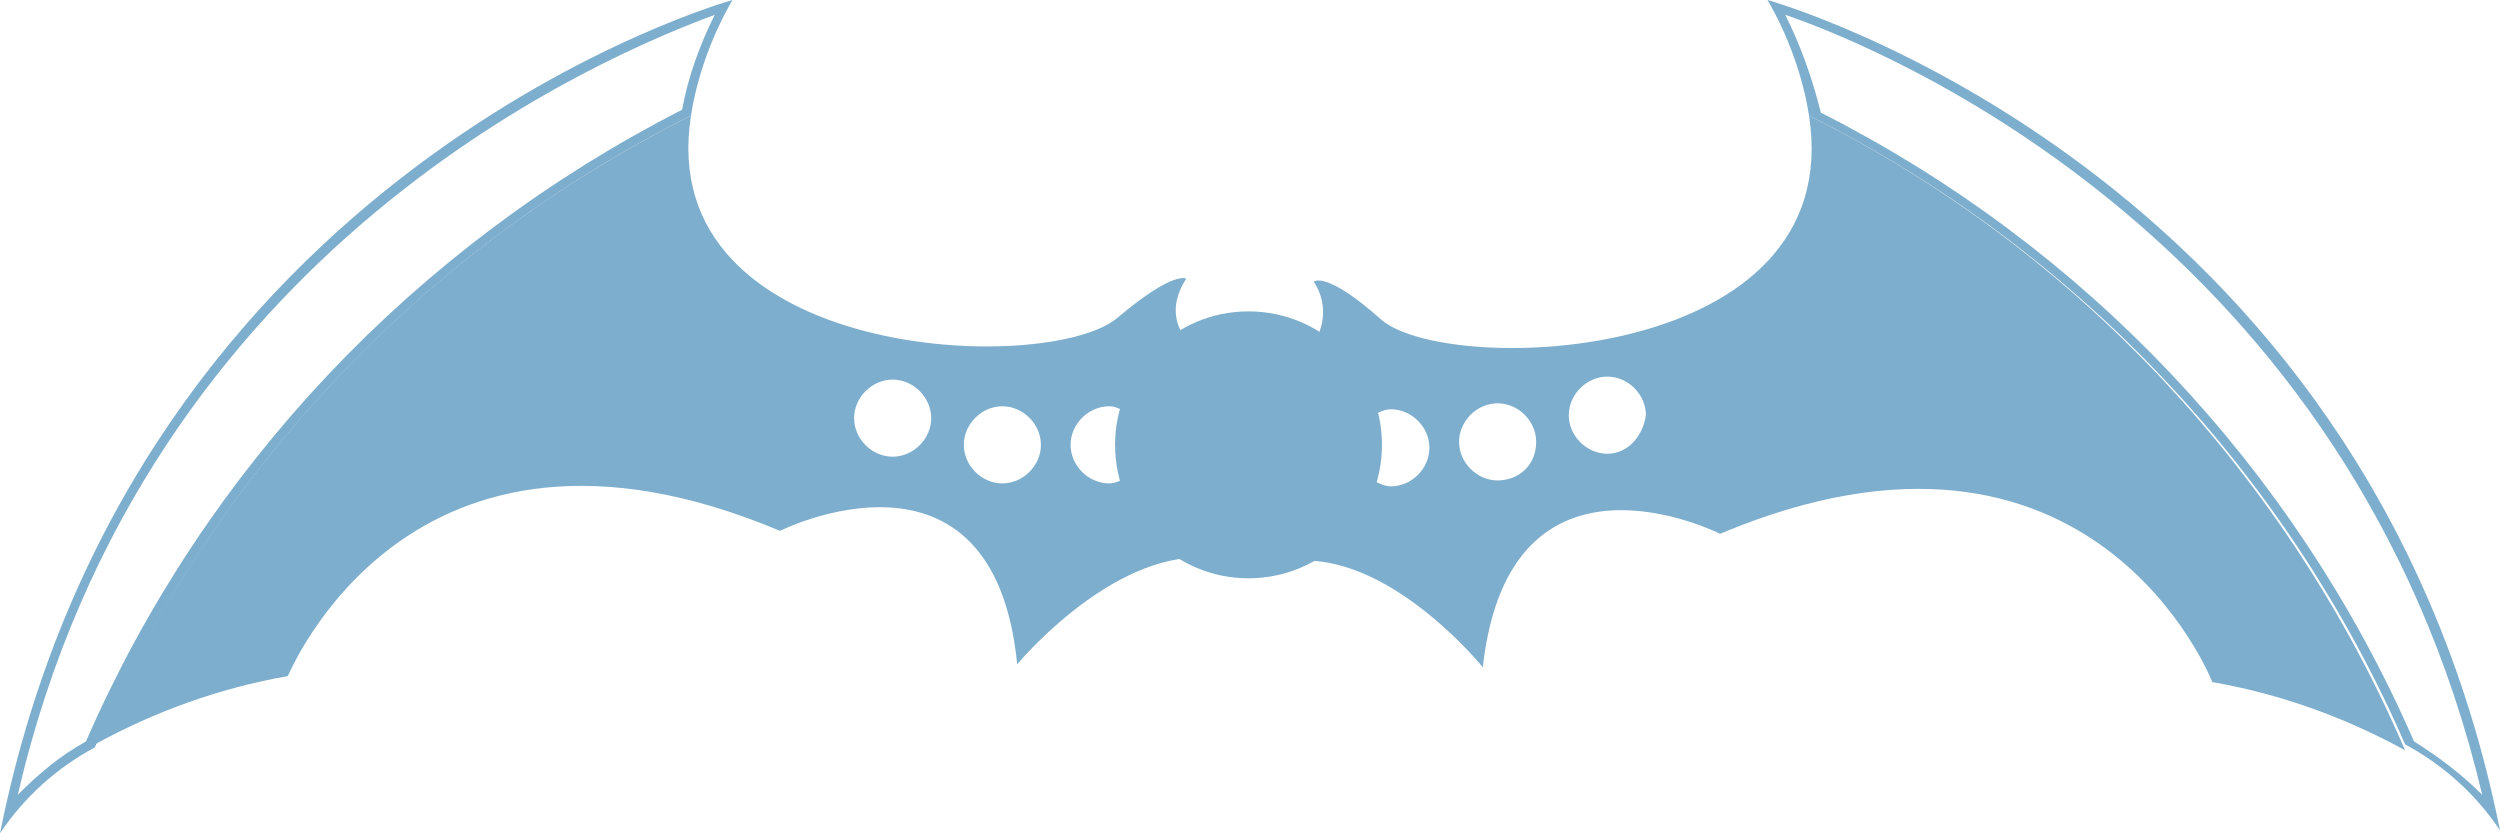 <?xml version="1.0" encoding="utf-8"?>
<!-- Generator: Adobe Illustrator 19.2.1, SVG Export Plug-In . SVG Version: 6.00 Build 0)  -->
<svg version="1.1" id="b7d4567b-0f56-4de9-856d-7b71fc2b3e51"
	 xmlns="http://www.w3.org/2000/svg" xmlns:xlink="http://www.w3.org/1999/xlink" x="0px" y="0px" viewBox="0 0 84.3 28.1"
	 style="enable-background:new 0 0 84.3 28.1;" xml:space="preserve">
<style type="text/css">
	.st0{fill:#7DAECD;}
	.st1{fill:none;}
</style>
<title>batarang-icon</title>
<path class="st0" d="M24.1,0.5c-0.5,1-0.9,2.1-1.1,3.2C14,8.3,6.9,15.8,2.9,25c-0.9,0.5-1.6,1.1-2.3,1.8C4.9,8.2,20.6,1.8,24.1,0.5
	 M24.7,0C24.7,0,4.5,5.6,0,28.1c0.8-1.2,1.9-2.2,3.2-2.9C7.1,16,14.3,8.4,23.3,3.9C23.5,2.6,24,1.2,24.7,0L24.7,0L24.7,0z"/>
<path class="st0" d="M60.2,0.5c3.5,1.2,19.1,7.7,23.5,26.3c-0.7-0.7-1.5-1.3-2.3-1.8c-4-9.2-11.1-16.7-20-21.2
	C61.1,2.6,60.7,1.5,60.2,0.5 M59.6,0c0.7,1.2,1.2,2.6,1.4,3.9c9,4.5,16.1,12,20.1,21.2c1.3,0.7,2.4,1.7,3.2,2.9
	C79.8,5.6,59.6,0,59.6,0L59.6,0z"/>
<circle class="st1" cx="50.5" cy="15" r="1.3"/>
<path class="st1" d="M46.3,16.1c0.2,0.1,0.4,0.2,0.6,0.2c0.7,0,1.3-0.6,1.3-1.3c0-0.7-0.6-1.3-1.3-1.3c-0.2,0-0.4,0.1-0.6,0.2
	C46.5,14.6,46.5,15.3,46.3,16.1z"/>
<path class="st1" d="M38,13.9c-0.2-0.1-0.4-0.2-0.6-0.2c-0.7,0-1.3,0.6-1.3,1.3c0,0.7,0.6,1.3,1.3,1.3l0,0c0.2,0,0.4-0.1,0.6-0.2
	c-0.1-0.4-0.1-0.8-0.1-1.2C37.9,14.6,37.9,14.2,38,13.9z"/>
<circle class="st1" cx="54.2" cy="14" r="1.3"/>
<circle class="st1" cx="33.8" cy="15" r="1.3"/>
<circle class="st1" cx="30.1" cy="14" r="1.3"/>
<path class="st0" d="M42.2,10.9l2.1,0.7c0-0.1,0.1-0.1,0.1-0.2c-1.4-0.8-3.1-0.8-4.5,0c0,0.1,0.1,0.2,0.1,0.2L42.2,10.9z"/>
<path class="st0" d="M45.6,15c0,0.5,0.2,0.9,0.7,1.1c0.1-0.4,0.2-0.8,0.1-1.2c0-0.3-0.1-0.7-0.1-1C45.9,14.1,45.6,14.5,45.6,15z"/>
<path class="st0" d="M38.7,15c0-0.5-0.3-0.9-0.7-1.1c-0.2,0.7-0.2,1.5,0,2.2C38.4,15.9,38.7,15.4,38.7,15z"/>
<path class="st0" d="M40.3,18.8c0.6,0.3,1.2,0.4,1.8,0.4h0.1C41.6,18.9,41,18.8,40.3,18.8z"/>
<path class="st0" d="M42.2,19.2c0.6,0,1.2-0.2,1.8-0.4C43.4,18.8,42.8,18.9,42.2,19.2z"/>
<path class="st0" d="M46.6,10.8c-1.9-1.7-2.3-1.3-2.3-1.3c0.4,0.6,0.4,1.3,0.1,1.9c0.9,0.6,1.6,1.5,1.9,2.6c0.2-0.1,0.4-0.2,0.6-0.2
	c0.7,0,1.3,0.6,1.3,1.3c0,0.7-0.6,1.3-1.3,1.3c-0.2,0-0.4-0.1-0.6-0.2c-0.3,1.2-1.2,2.2-2.3,2.7c3.1,0,6,3.6,6,3.6
	c0.9-8.1,8-4.5,8-4.5c12.6-5.3,16.6,5,16.6,5c2.3,0.4,4.5,1.2,6.5,2.3C77.1,16,70,8.4,61,3.9C62.3,12.3,48.9,12.7,46.6,10.8z
	 M50.5,16.2c-0.7,0-1.3-0.6-1.3-1.3s0.6-1.3,1.3-1.3c0.7,0,1.3,0.6,1.3,1.3v0C51.8,15.7,51.2,16.2,50.5,16.2z M54.2,15.3
	c-0.7,0-1.3-0.6-1.3-1.3s0.6-1.3,1.3-1.3c0.7,0,1.3,0.6,1.3,1.3v0C55.4,14.7,54.9,15.3,54.2,15.3z"/>
<polygon class="st0" points="42.2,19.2 42.2,19.2 42.2,19.2 "/>
<path class="st0" d="M26.3,17.9c0,0,7.2-3.6,8,4.5c0,0,2.9-3.5,6-3.6c-1.1-0.5-2-1.5-2.3-2.7c-0.2,0.1-0.4,0.2-0.6,0.2
	c-0.7,0-1.3-0.6-1.3-1.3c0-0.7,0.6-1.3,1.3-1.3l0,0c0.2,0,0.4,0.1,0.6,0.2c0.3-1.1,1-2,1.9-2.6c-0.4-0.6-0.3-1.3,0.1-1.9
	c0,0-0.4-0.3-2.3,1.3c-2.3,2-15.7,1.5-14.4-6.8c-9,4.5-16.1,12-20.1,21.2c2-1.1,4.2-1.9,6.5-2.3C9.7,22.9,13.7,12.6,26.3,17.9z
	 M33.8,13.7c0.7,0,1.3,0.6,1.3,1.3s-0.6,1.3-1.3,1.3c-0.7,0-1.3-0.6-1.3-1.3v0C32.5,14.3,33.1,13.7,33.8,13.7
	C33.8,13.7,33.8,13.7,33.8,13.7L33.8,13.7z M30.1,12.8c0.7,0,1.3,0.6,1.3,1.3c0,0.7-0.6,1.3-1.3,1.3s-1.3-0.6-1.3-1.3l0,0
	C28.8,13.4,29.4,12.8,30.1,12.8C30.1,12.8,30.1,12.8,30.1,12.8z"/>
<path class="st0" d="M46.3,16.1c-0.6-0.3-0.8-1.1-0.5-1.7c0.1-0.2,0.3-0.4,0.5-0.5c-0.3-1.1-0.9-2-1.9-2.5c0,0.1-0.1,0.1-0.1,0.2
	l-2.1-0.6l-2.1,0.7c0-0.1-0.1-0.2-0.1-0.2c-1,0.6-1.7,1.5-1.9,2.6c0.6,0.3,0.8,1.1,0.5,1.7c-0.1,0.2-0.3,0.4-0.5,0.5
	c0.3,1.2,1.2,2.1,2.3,2.7c0.6,0,1.3,0.3,1.9,0.3l0,0c0.6,0,1.2-0.3,1.8-0.3C45.1,18.2,45.9,17.3,46.3,16.1z"/>
<circle class="st0" cx="42.1" cy="15" r="4.5"/>
</svg>
